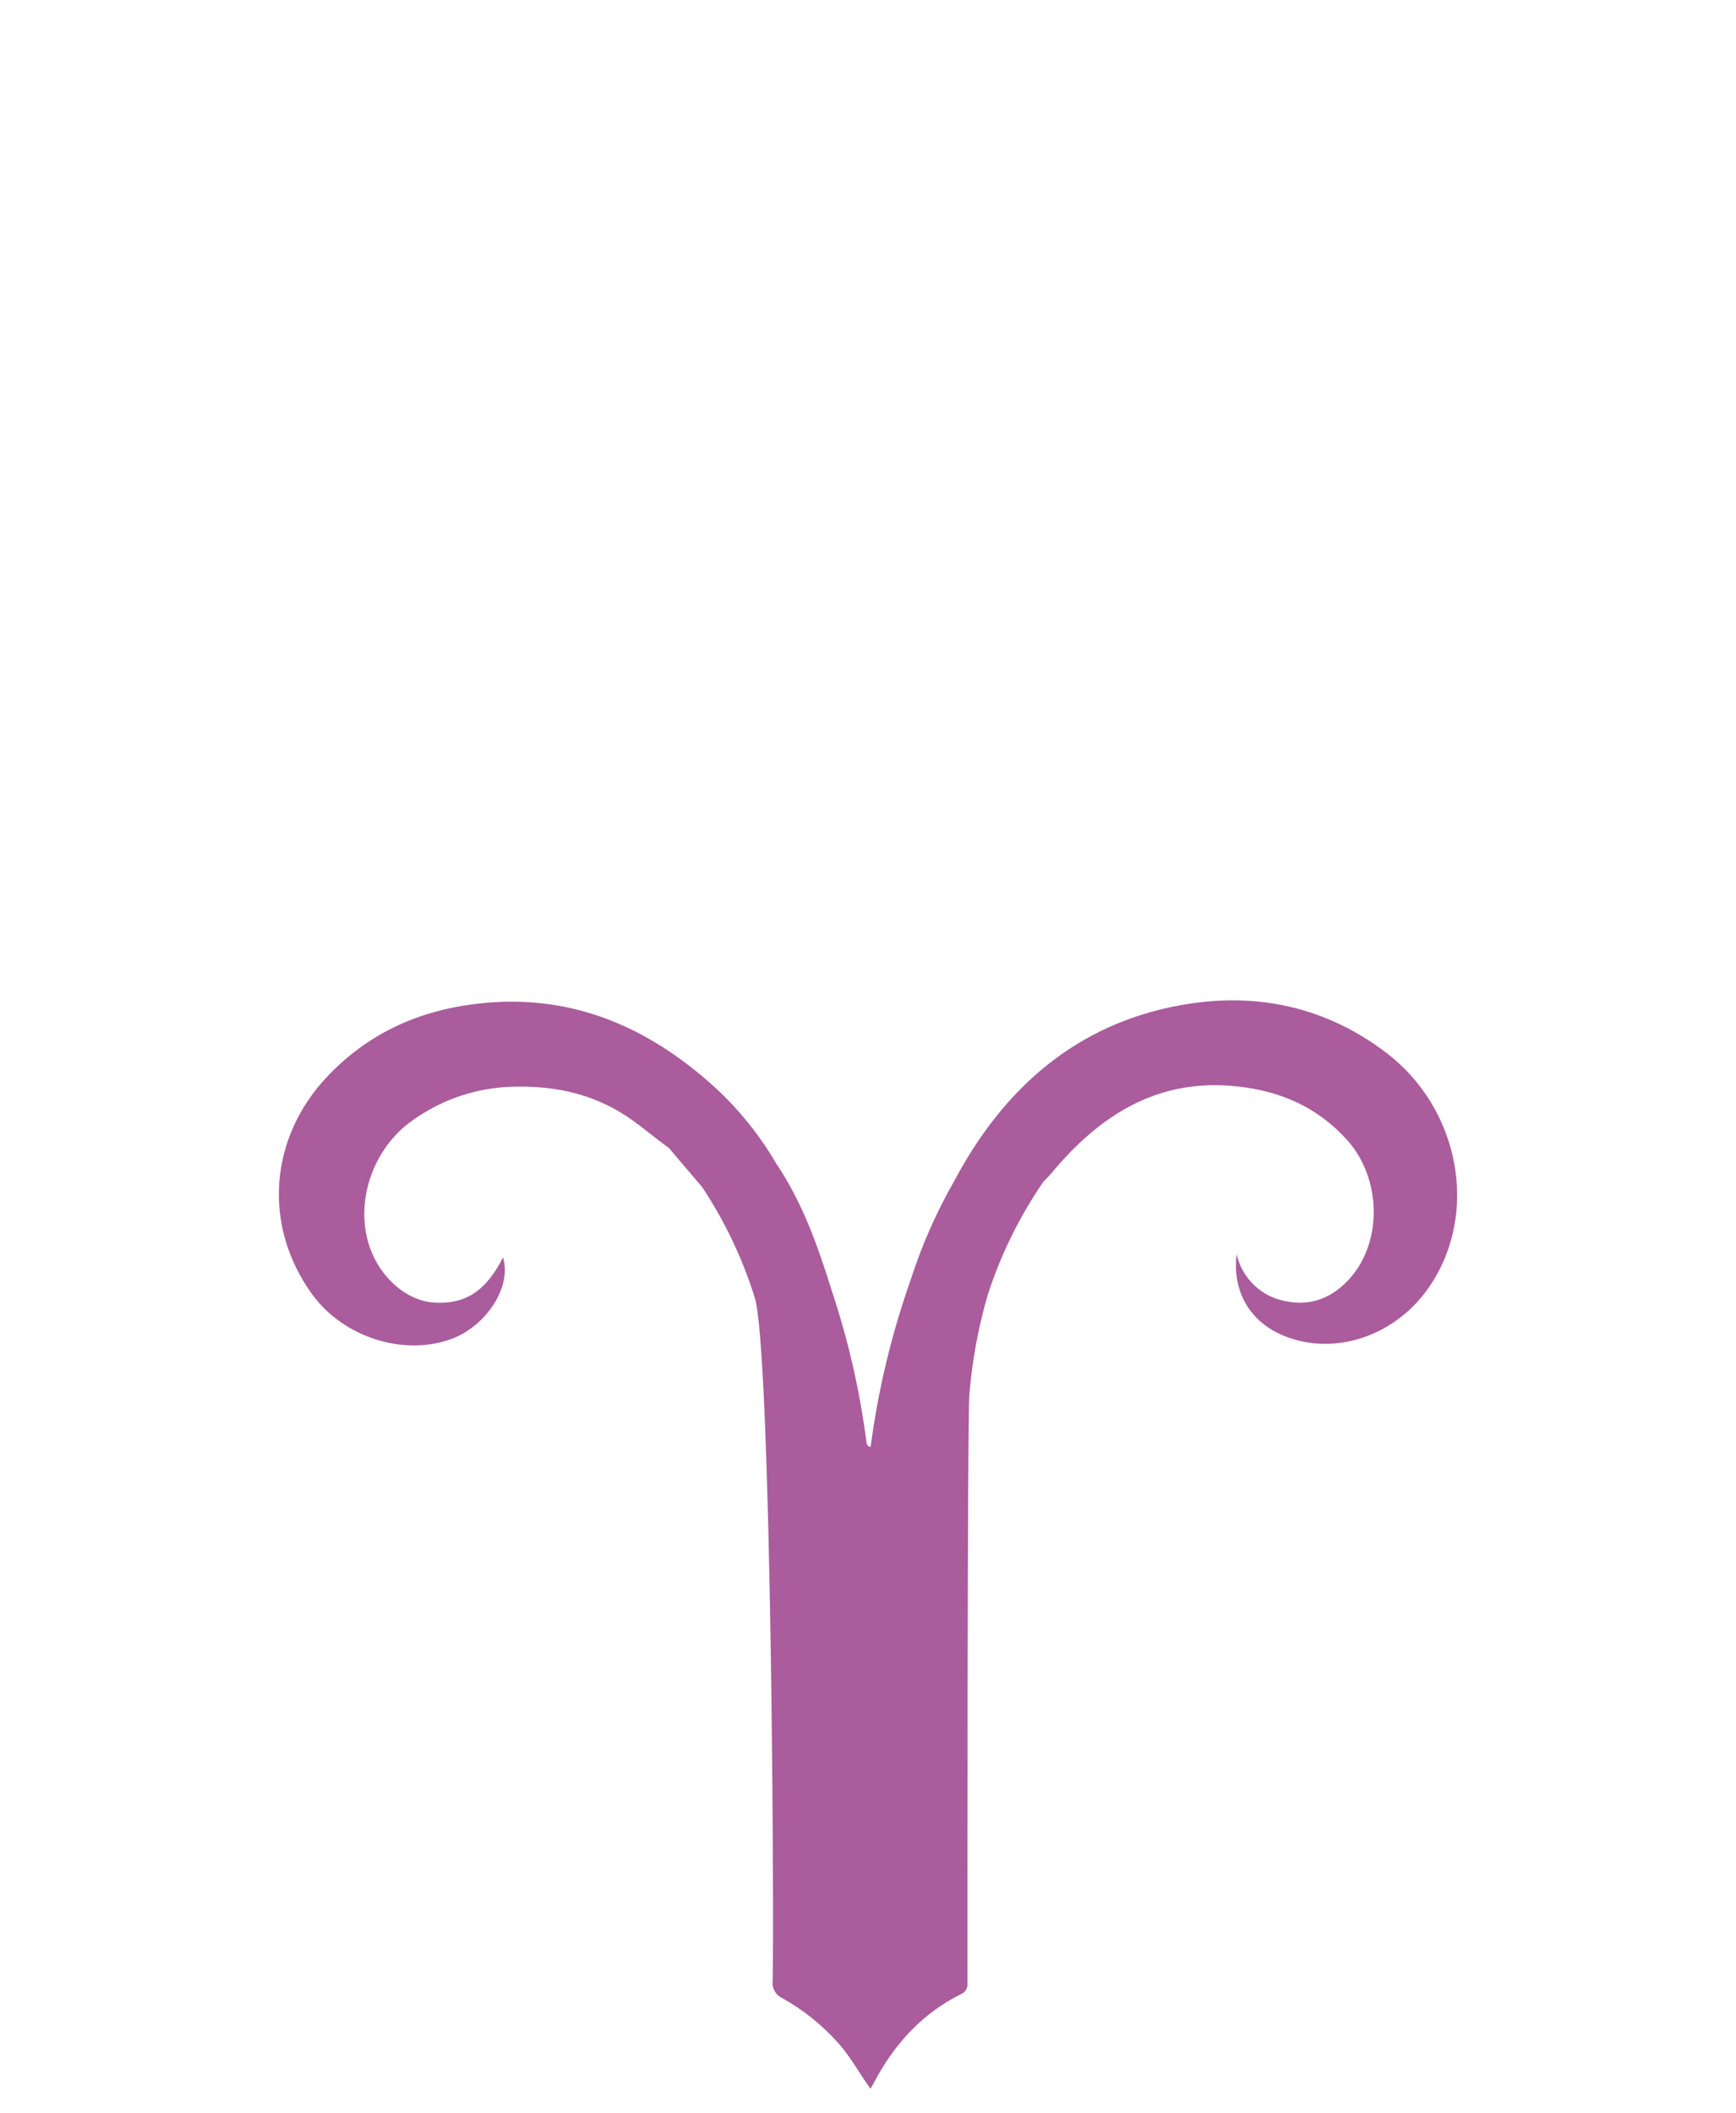 <svg width="60" height="73" viewBox="0 0 60 73" fill="none" xmlns="http://www.w3.org/2000/svg">
<path d="M47.885 36.353C45.617 34.644 43.051 34.224 40.36 34.82C36.948 35.581 34.59 37.772 32.972 40.821C32.359 41.893 31.859 43.026 31.481 44.203C30.816 46.08 30.35 48.022 30.09 49.997C29.965 49.975 29.952 49.88 29.942 49.791C29.713 48.034 29.316 46.304 28.757 44.623C28.274 43.074 27.738 41.547 26.82 40.188C26.192 39.115 25.392 38.154 24.452 37.342C22.161 35.354 19.574 34.326 16.51 34.678C14.492 34.913 12.757 35.683 11.332 37.174C9.304 39.297 9.066 42.34 10.787 44.718C11.872 46.21 13.946 46.866 15.596 46.266C16.787 45.831 17.701 44.476 17.385 43.446C16.797 44.607 16.089 45.074 15.002 45.006C14.056 44.948 13.136 44.145 12.771 43.07C12.251 41.522 12.89 39.671 14.261 38.709C15.284 37.977 16.503 37.572 17.758 37.547C19.049 37.516 20.259 37.741 21.384 38.399C22.006 38.763 22.538 39.249 23.116 39.663L24.27 41.018C25.05 42.196 25.662 43.48 26.085 44.83C26.663 46.704 26.759 66.498 26.705 68.435C26.689 68.559 26.712 68.685 26.773 68.794C26.833 68.903 26.927 68.99 27.04 69.041C27.771 69.449 28.428 69.978 28.984 70.606C29.406 71.078 29.698 71.639 30.088 72.17C30.14 72.081 30.169 72.03 30.196 71.976C30.896 70.646 31.856 69.576 33.212 68.902C33.287 68.871 33.35 68.817 33.391 68.747C33.432 68.677 33.449 68.596 33.439 68.515C33.439 67.688 33.428 48.99 33.505 48.163C33.602 47.004 33.813 45.858 34.138 44.741C34.587 43.351 35.235 42.035 36.061 40.833C36.154 40.736 36.254 40.639 36.336 40.54C38.017 38.521 40.022 37.234 42.786 37.54C44.286 37.704 45.556 38.271 46.572 39.404C47.726 40.701 47.797 42.852 46.681 44.139C46.091 44.82 45.335 45.144 44.444 44.96C44.032 44.888 43.65 44.695 43.347 44.406C43.043 44.116 42.832 43.742 42.74 43.332C42.576 44.704 43.276 45.798 44.59 46.235C46.312 46.816 48.291 46.082 49.399 44.462C51.136 41.924 50.459 38.295 47.885 36.353Z" fill="#AA5C9D"/>
</svg>
